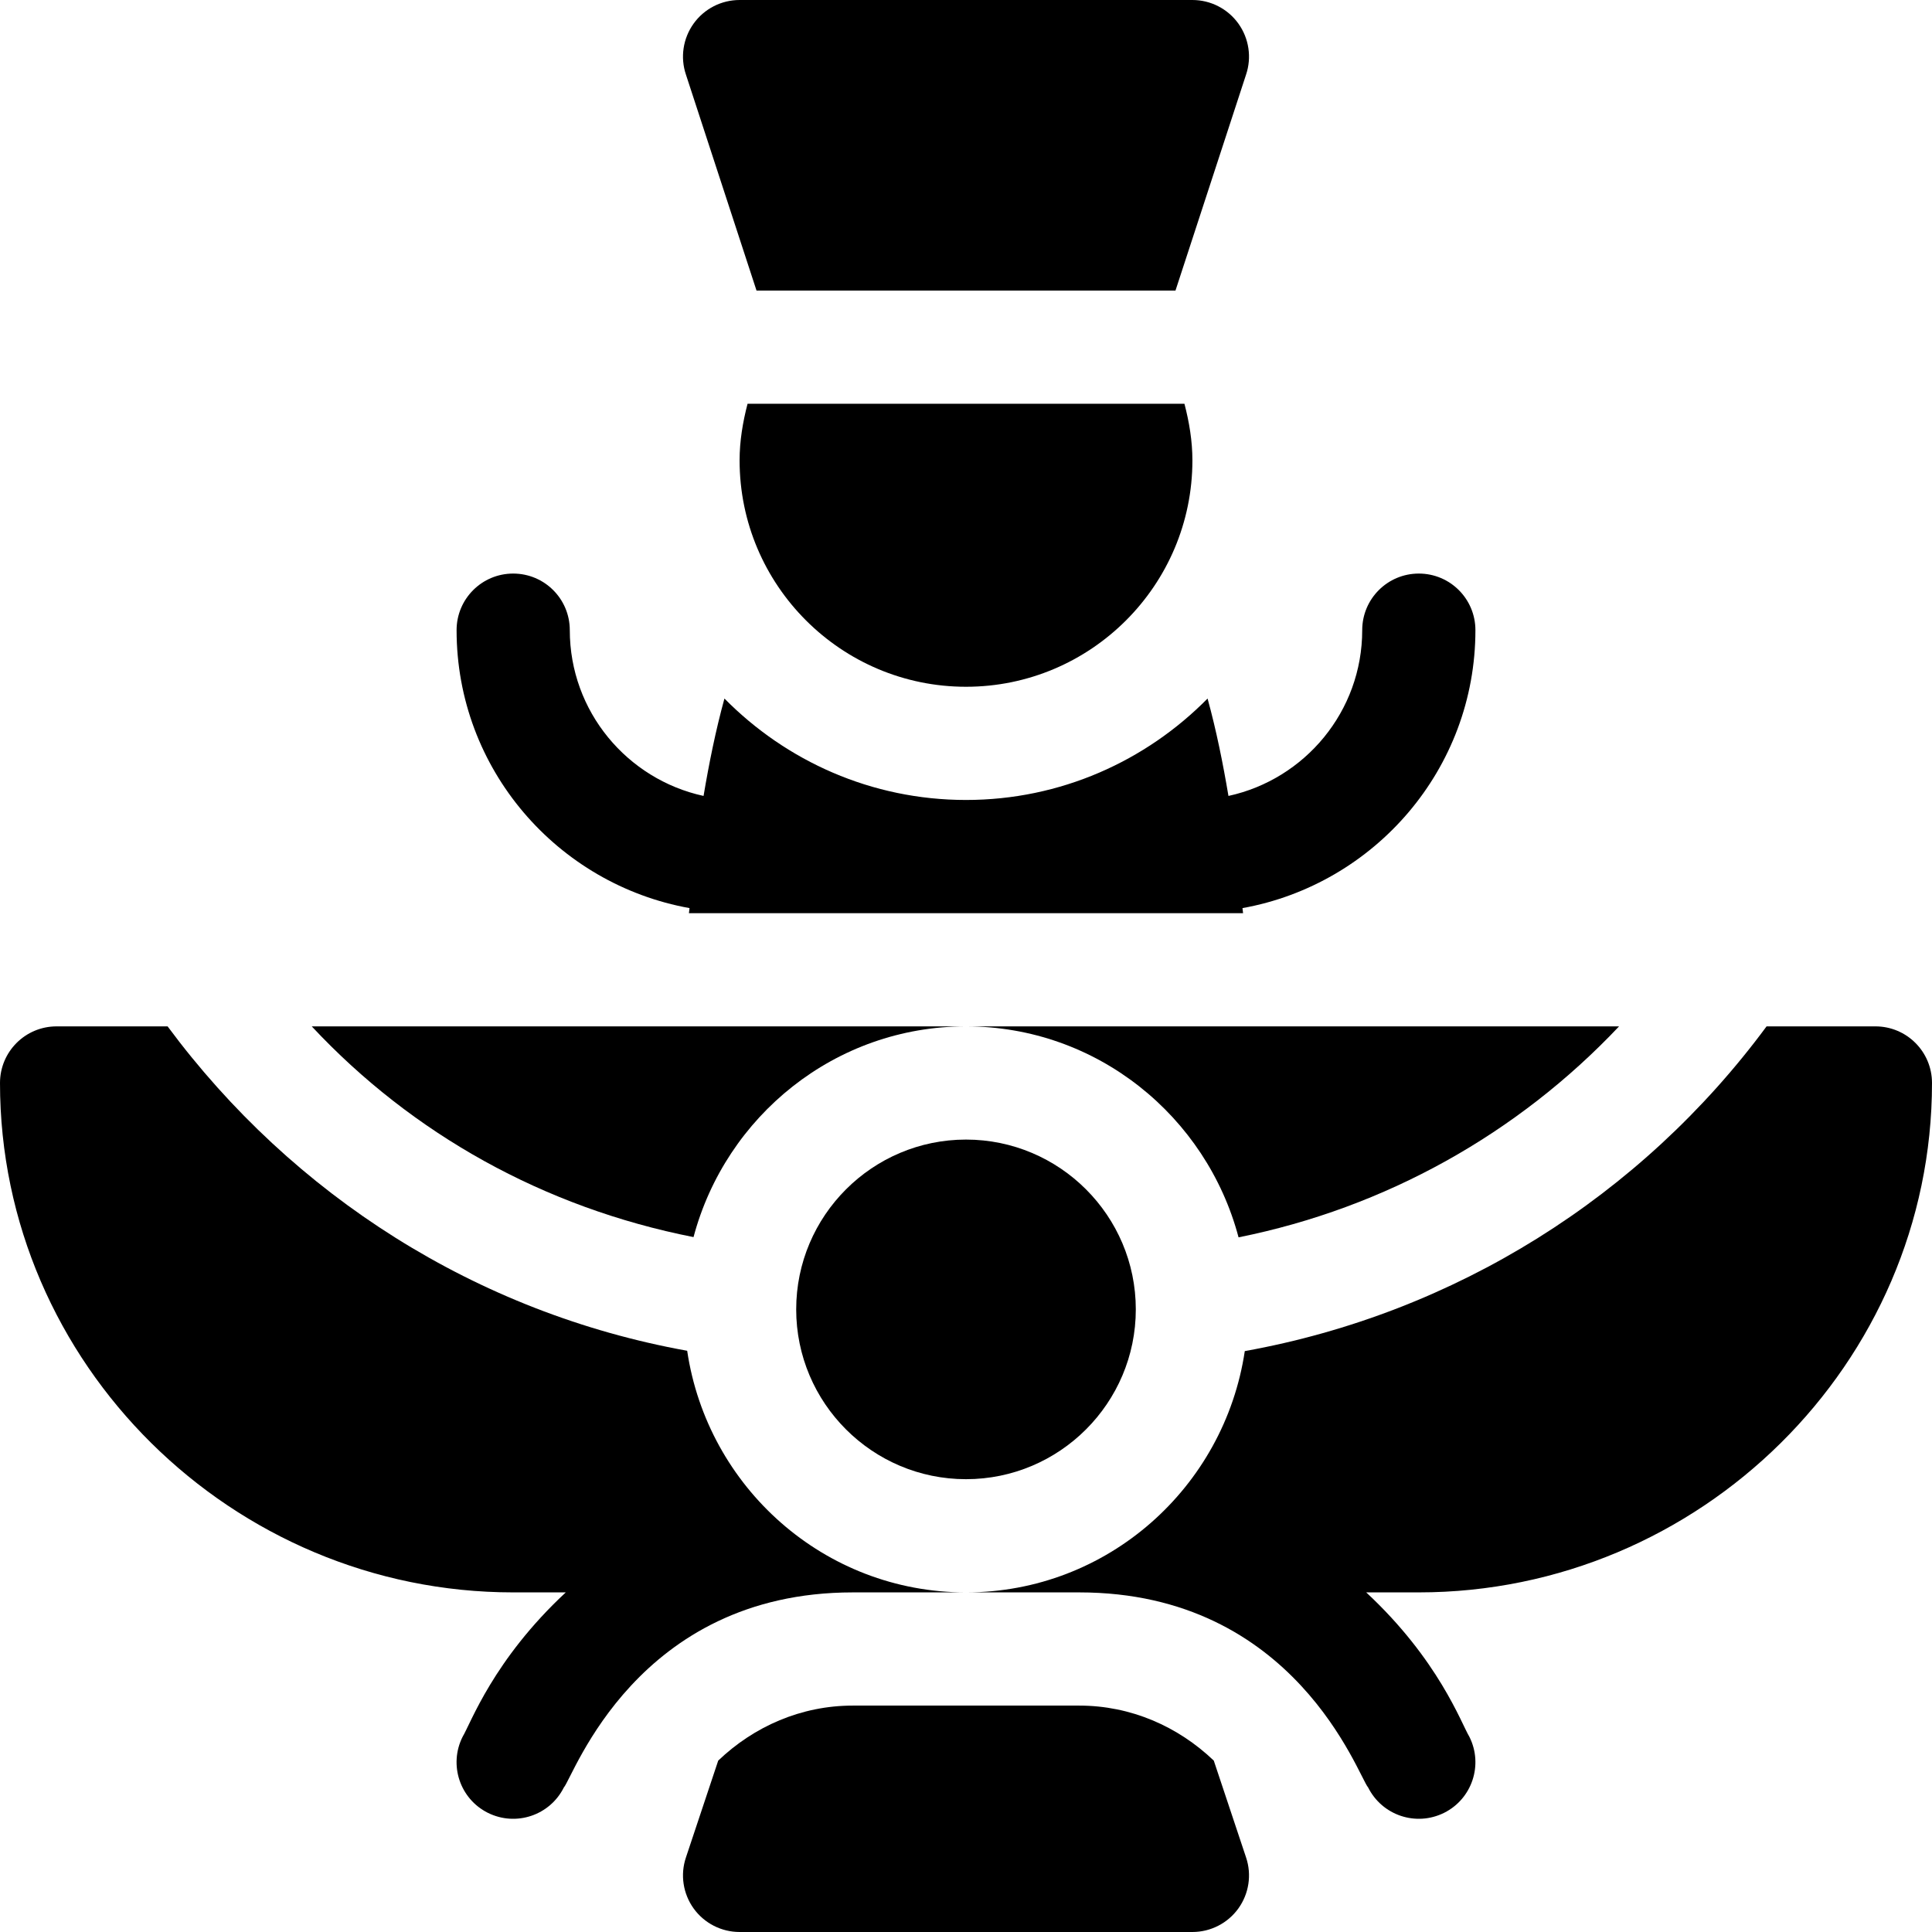 <svg id="Capa_1" enable-background="new 0 0 512 512" height="512" viewBox="0 0 512 512" width="512" xmlns="http://www.w3.org/2000/svg"><path d="m136 152c-8.291 0-15 6.709-15 15 0 36.81 26.71 67.355 61.732 73.658-.037.45-.121.892-.157 1.342h146.851c-.037-.45-.121-.892-.157-1.342 35.021-6.303 61.731-36.848 61.731-73.658 0-8.291-6.709-15-15-15s-15 6.709-15 15c0 21.531-15.214 39.531-35.447 43.931-1.465-8.681-3.201-17.311-5.535-25.812-16.332 16.561-38.975 26.881-64.018 26.881s-47.686-10.32-64.017-26.882c-2.335 8.502-4.07 17.131-5.535 25.812-20.234-4.399-35.448-22.399-35.448-43.93 0-8.291-6.709-15-15-15z"/><path d="m321.665 466.577c-9.492-9.06-21.987-14.577-35.665-14.577h-60c-13.678 0-26.173 5.517-35.665 14.577l-8.558 25.677c-1.538 4.57-.762 9.609 2.051 13.521 2.826 3.911 7.353 6.225 12.172 6.225h120c4.819 0 9.346-2.314 12.173-6.226 2.813-3.911 3.589-8.95 2.051-13.521z"/><path d="m328.188 6.255c-2.814-3.926-7.354-6.255-12.188-6.255h-120c-4.834 0-9.376 2.329-12.188 6.255-2.813 3.926-3.574 8.979-2.021 13.55l18.693 57.195h111.031l18.693-57.195c1.554-4.571.792-9.624-2.02-13.55z"/><path d="m196 122c0 33.091 26.909 60 60 60s60-26.909 60-60c0-5.125-.842-10.131-2.111-15h-115.778c-1.269 4.869-2.111 9.875-2.111 15z"/><path d="m211 347c0 24.814 20.186 45 45 45s45-20.186 45-45-20.186-45-45-45-45 20.186-45 45z"/><path d="m328.23 327.908c38.895-7.806 73.965-27.449 100.838-55.908h-173.068c34.715 0 63.723 23.831 72.23 55.908z"/><path d="m183.791 327.845c8.529-32.045 37.518-55.845 72.209-55.845h-173.384c26.647 28.519 61.525 48.023 101.175 55.845z"/><path d="m182.11 357.968c-55.758-10.051-104.484-41.155-137.694-85.968h-29.416c-8.291 0-15 6.709-15 15 0 74.443 61.557 135 136 135h13.938c-19.221 17.875-25.188 34.698-27.356 38.291-3.706 7.412-.703 16.421 6.709 20.127 7.487 3.717 16.439.645 20.127-6.709 2.628-3.001 19.29-51.709 76.58-51.709h30.002c-37.597 0-68.529-27.902-73.89-64.032z"/><path d="m497 272h-28.839c-33.298 45.082-82.599 76.029-138.279 86.056-5.401 36.086-36.316 63.944-73.882 63.944h29.996c57.325 0 73.934 48.688 76.58 51.709 3.691 7.361 12.647 10.422 20.127 6.709 7.412-3.706 10.415-12.715 6.709-20.127-2.175-3.604-8.121-20.402-27.356-38.291h13.944c74.443 0 136-60.557 136-135 0-8.291-6.709-15-15-15z"/></svg>